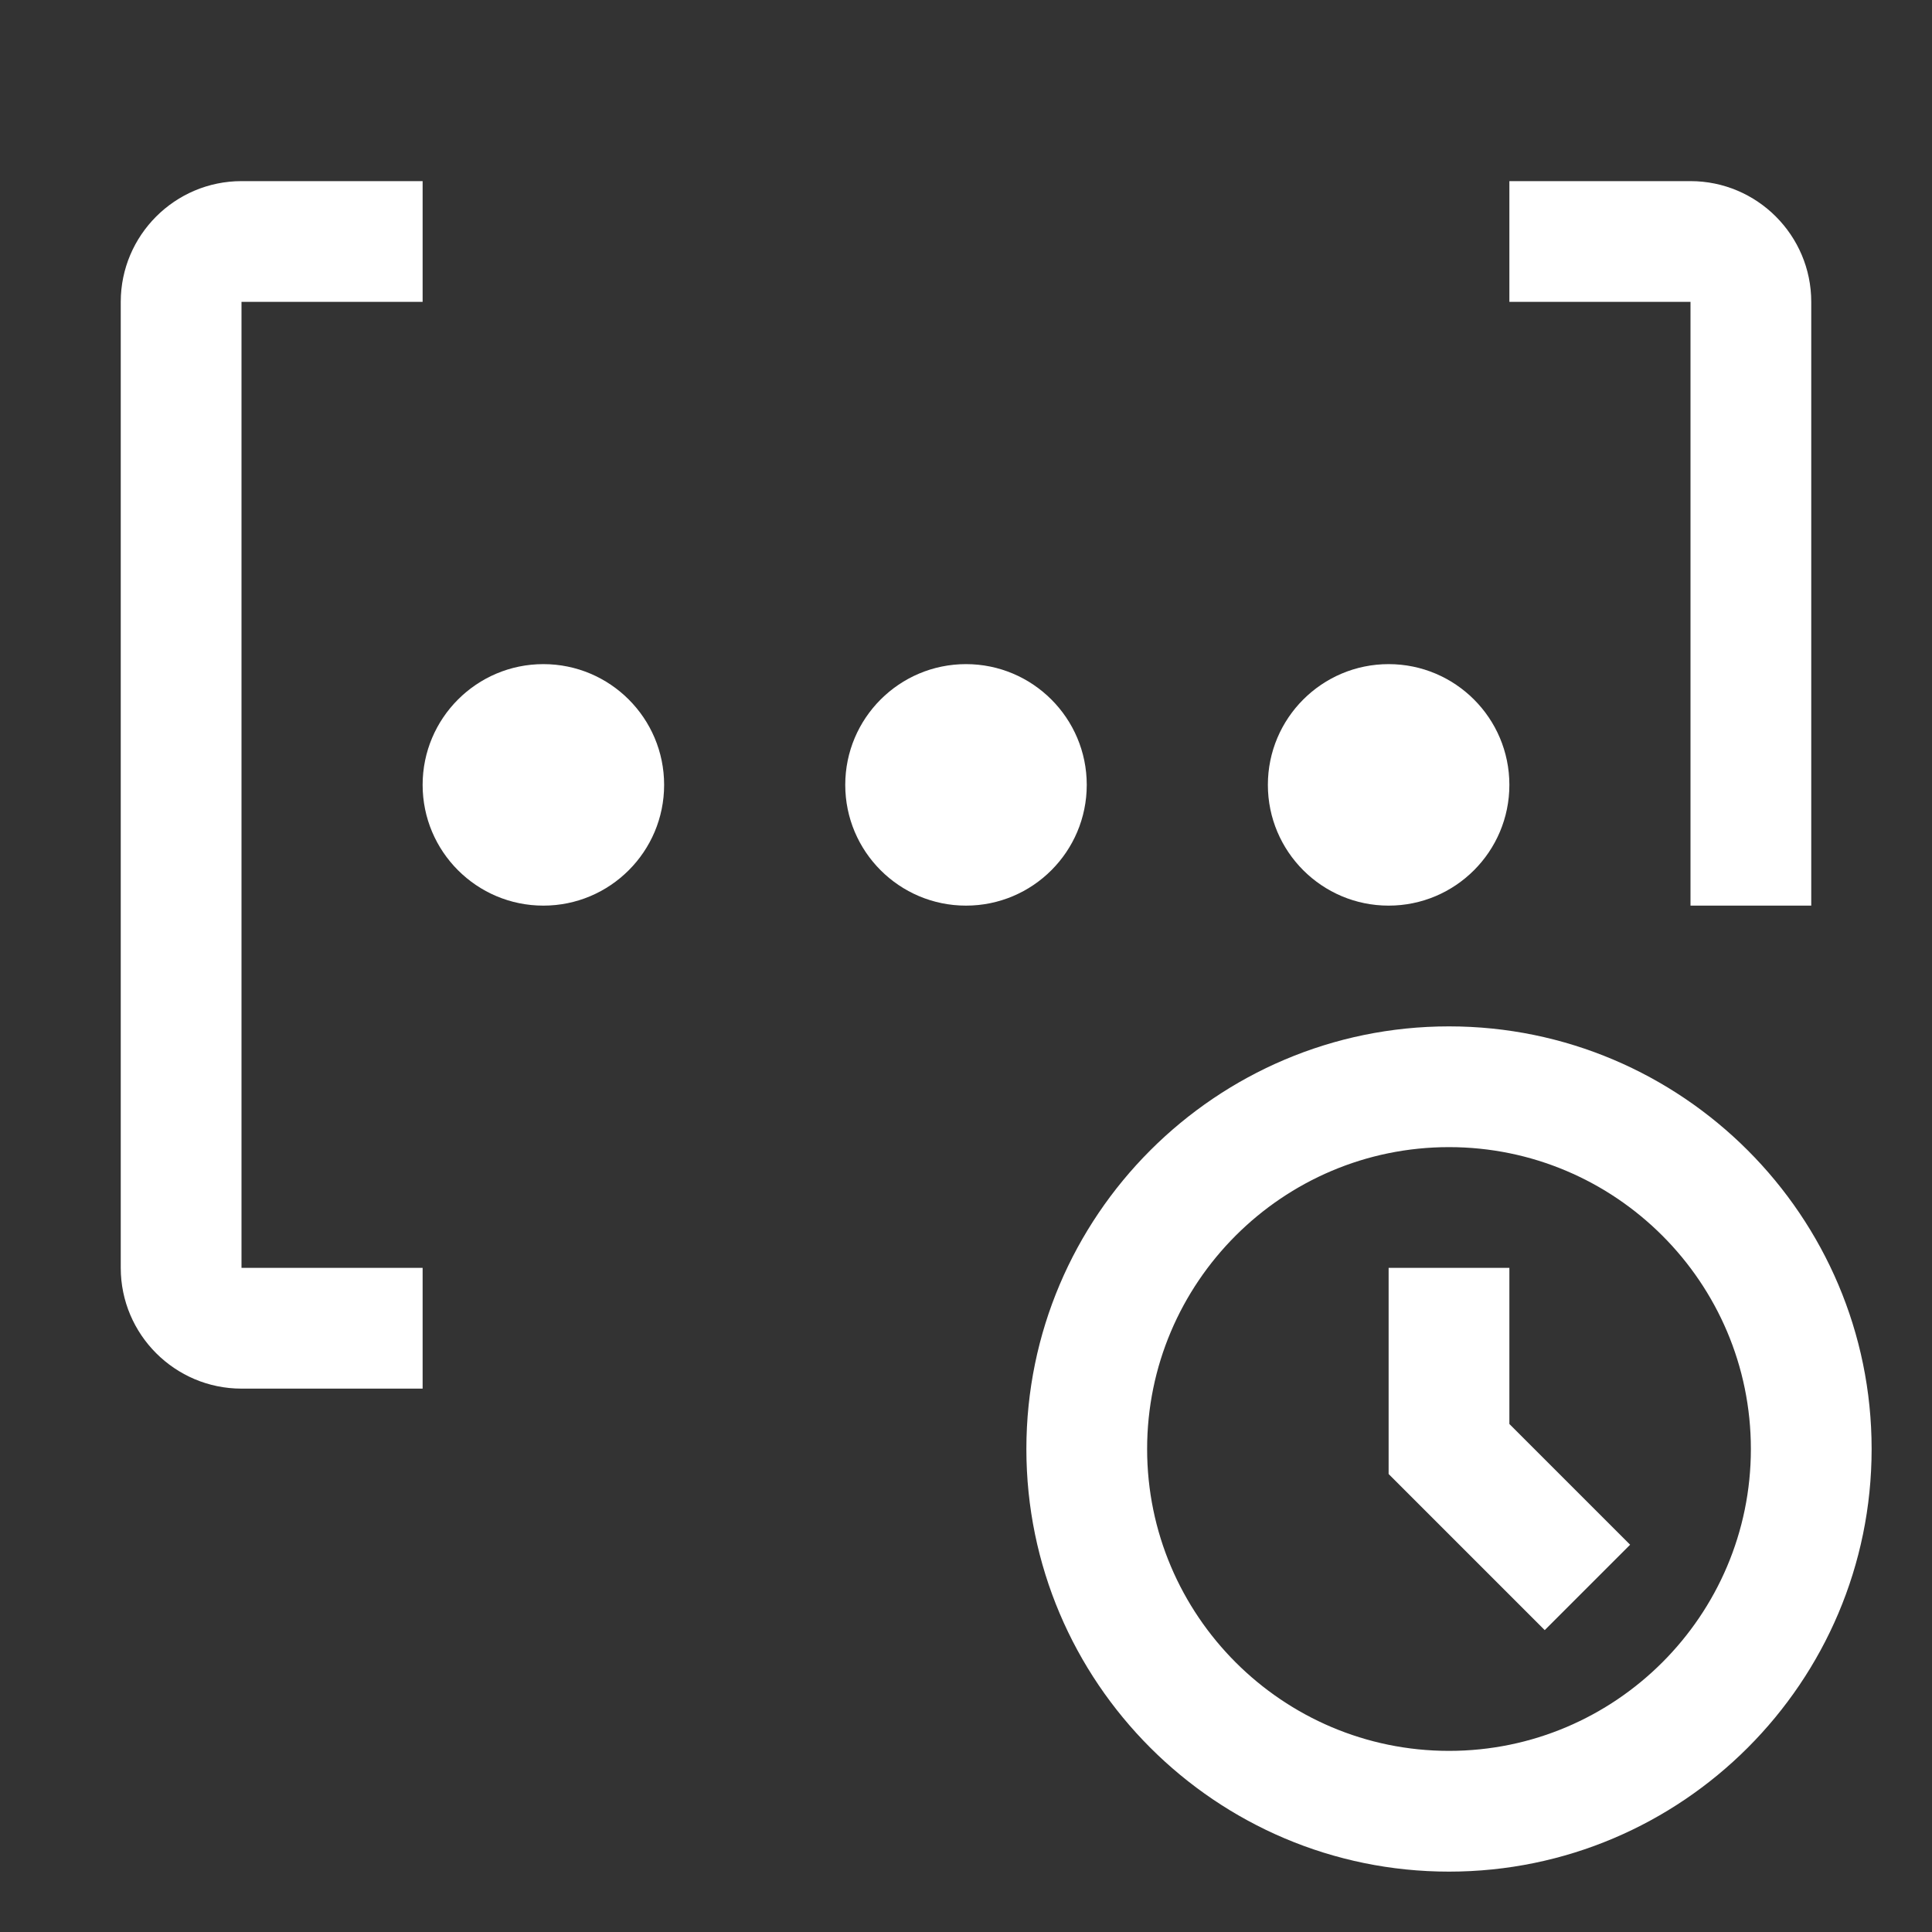 <svg width="20" height="20" viewBox="0 0 20 20" fill="none" xmlns="http://www.w3.org/2000/svg">
<rect x="0" y="0" width="20" height="20" fill="#333333" stroke="none"/>
<path d="M16.875 15.991L15.625 14.741V13.125H14.375V15.259L15.991 16.875L16.875 15.991Z" fill="white"/>
<path d="M15 19.375C12.588 19.375 10.625 17.413 10.625 15C10.625 12.588 12.588 10.625 15 10.625C17.413 10.625 19.375 12.588 19.375 15C19.375 17.413 17.413 19.375 15 19.375ZM15 11.875C13.277 11.875 11.875 13.277 11.875 15C11.875 16.723 13.277 18.125 15 18.125C16.723 18.125 18.125 16.723 18.125 15C18.125 13.277 16.723 11.875 15 11.875ZM17.5 9.375H18.75V3.125C18.75 2.436 18.189 1.875 17.5 1.875H15.625V3.125H17.5V9.375Z" fill="white"/>
<path d="M5.625 9.375C6.315 9.375 6.875 8.815 6.875 8.125C6.875 7.435 6.315 6.875 5.625 6.875C4.935 6.875 4.375 7.435 4.375 8.125C4.375 8.815 4.935 9.375 5.625 9.375Z" fill="white"/>
<path d="M10 9.375C10.69 9.375 11.25 8.815 11.25 8.125C11.25 7.435 10.69 6.875 10 6.875C9.31 6.875 8.75 7.435 8.75 8.125C8.75 8.815 9.31 9.375 10 9.375Z" fill="white"/>
<path d="M14.375 9.375C15.065 9.375 15.625 8.815 15.625 8.125C15.625 7.435 15.065 6.875 14.375 6.875C13.685 6.875 13.125 7.435 13.125 8.125C13.125 8.815 13.685 9.375 14.375 9.375Z" fill="white"/>
<path d="M4.375 14.375H2.5C1.811 14.375 1.25 13.814 1.25 13.125V3.125C1.25 2.436 1.811 1.875 2.5 1.875H4.375V3.125H2.5V13.125H4.375V14.375Z" fill="white"/>
</svg>

